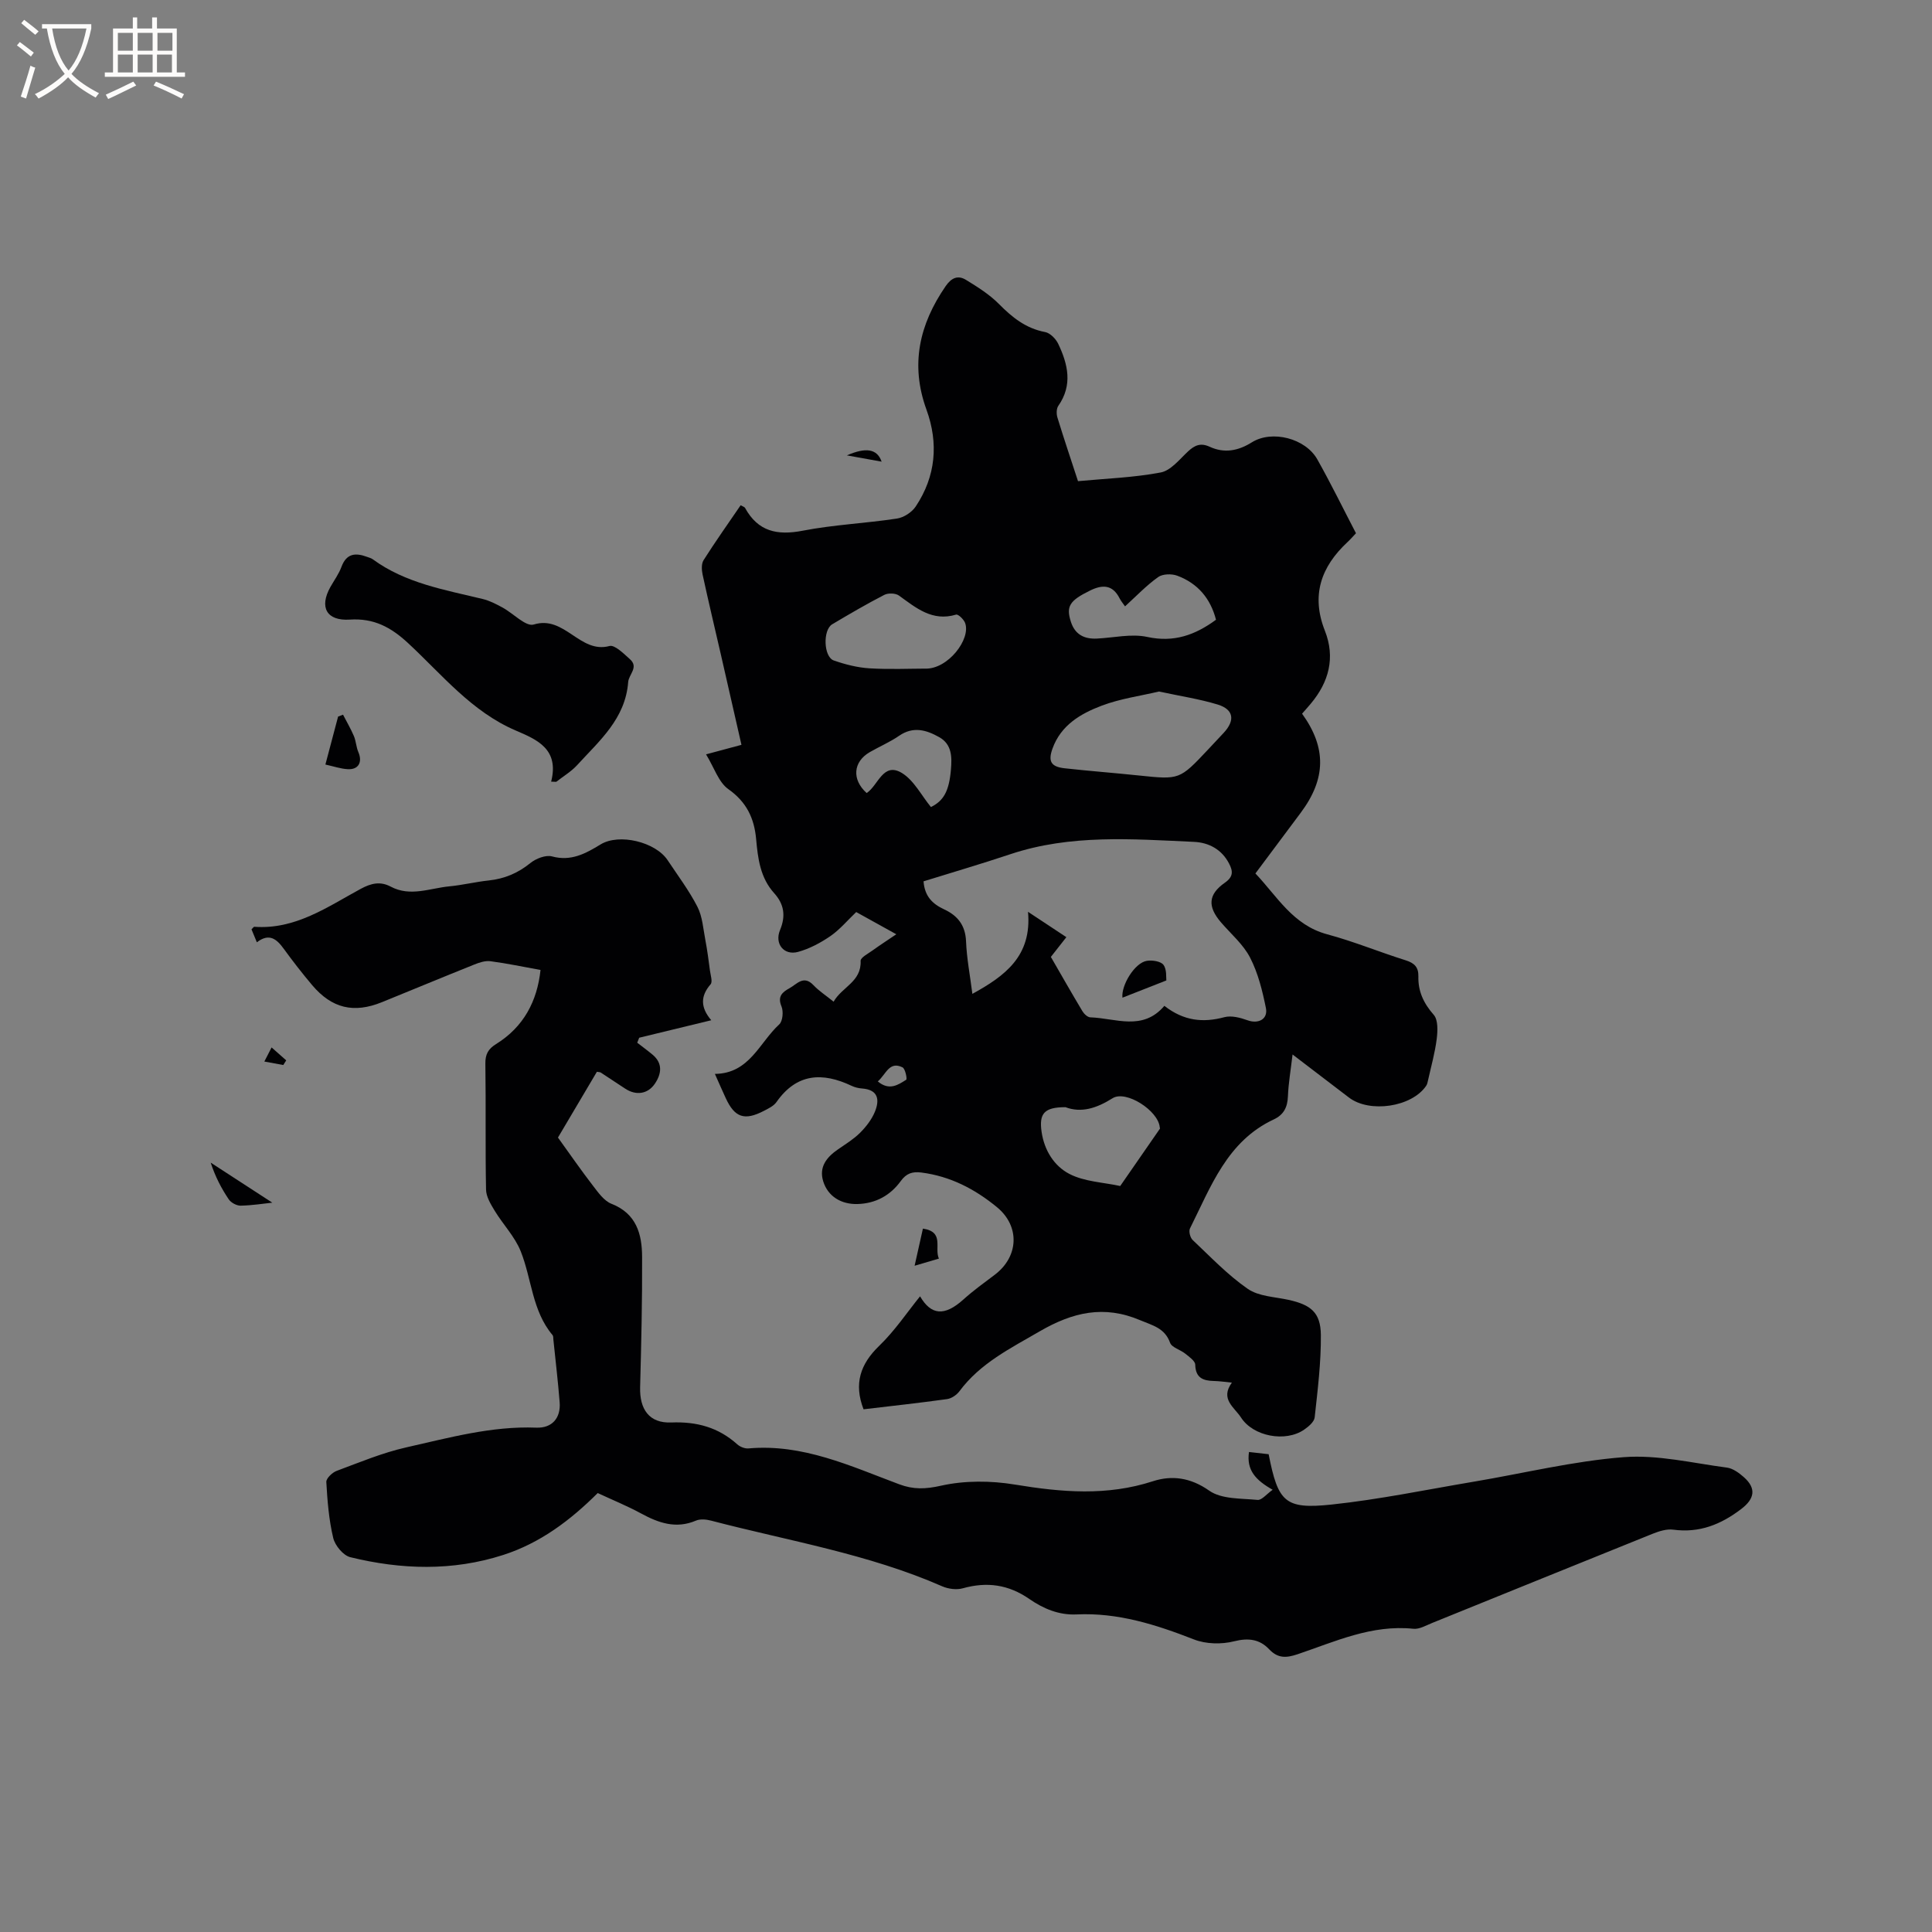 <svg enable-background="new 0 0 400 400" viewBox="0 0 400 400" xmlns="http://www.w3.org/2000/svg"><rect x="0" y="0" width="400" height="400" fill="#808080" stroke="none"/><g fill="#010103"><path d="m255.05 286.26c-1.43-.14-2.56-.32-3.7-.34-2.26-.05-3.82-.62-3.89-3.38-.02-.78-1.25-1.62-2.05-2.27-1.02-.83-2.8-1.27-3.16-2.27-1.11-3.07-3.61-3.57-6.18-4.66-7.51-3.19-13.98-1.67-20.85 2.32-6.07 3.53-12.27 6.58-16.58 12.38-.57.77-1.64 1.5-2.57 1.63-5.76.8-11.54 1.43-17.28 2.11-2.05-5.29-.67-9.37 3.23-13.13 3.25-3.13 5.8-6.97 8.47-10.26 2.26 3.87 5.01 4.23 8.99.64 2.04-1.84 4.28-3.45 6.48-5.11 4.98-3.77 5.23-10.04.47-13.97-4.58-3.77-9.67-6.42-15.66-7.19-1.88-.24-3.12.17-4.28 1.77-2.16 2.97-5.18 4.64-8.93 4.75-3.4.1-6.15-1.58-7.12-4.69-.93-2.99.71-5.01 3.06-6.63 1.57-1.08 3.23-2.1 4.57-3.43 1.23-1.23 2.38-2.71 3.05-4.31 1.01-2.44.79-4.61-2.65-4.86-.73-.05-1.49-.24-2.15-.55-6.06-2.87-11.38-2.61-15.56 3.36-.57.81-1.65 1.33-2.58 1.81-4.03 2.1-6.06 1.41-7.92-2.62-.71-1.53-1.38-3.07-2.25-5.02 7.17-.07 9.2-6.48 13.33-10.26.72-.66.89-2.68.46-3.71-.9-2.13.25-2.99 1.67-3.78 1.52-.83 2.9-2.78 4.94-.63 1.14 1.21 2.58 2.13 4.18 3.43 1.72-3.06 5.79-4.12 5.59-8.45-.03-.69 1.58-1.51 2.5-2.18 1.45-1.05 2.96-2.02 4.89-3.33-2.94-1.63-5.55-3.08-8.3-4.6-1.79 1.7-3.37 3.61-5.33 4.97-2.04 1.4-4.34 2.63-6.71 3.28-2.91.8-4.92-1.67-3.73-4.53 1.22-2.93.83-5.36-1.2-7.61-2.9-3.2-3.39-7.19-3.75-11.21-.39-4.32-1.98-7.69-5.76-10.35-2.01-1.42-2.91-4.42-4.61-7.2 2.82-.76 4.91-1.32 7.33-1.97-1.43-6.26-2.82-12.41-4.23-18.56-1.28-5.57-2.61-11.13-3.82-16.72-.2-.94-.26-2.22.21-2.96 2.43-3.83 5.06-7.54 7.67-11.36.44.25.79.33.91.54 2.68 4.89 6.64 5.75 11.93 4.73 6.43-1.25 13.04-1.53 19.53-2.52 1.41-.21 3.1-1.31 3.89-2.51 4.15-6.24 4.75-13.06 2.21-20.05-3.38-9.3-1.48-17.64 3.98-25.56 1.21-1.76 2.56-2.3 4.2-1.3 2.4 1.47 4.86 3.01 6.82 4.99 2.76 2.79 5.59 5.07 9.58 5.82 1.04.2 2.22 1.41 2.71 2.45 2.01 4.22 3.02 8.52.01 12.83-.4.58-.41 1.68-.18 2.42 1.33 4.34 2.78 8.64 4.26 13.17 5.82-.55 11.55-.74 17.12-1.8 2.1-.4 3.9-2.72 5.66-4.36 1.39-1.29 2.61-1.83 4.49-.96 3.02 1.39 5.88.86 8.72-.92 4.17-2.61 11.1-.83 13.55 3.52 2.8 4.97 5.31 10.11 8.01 15.3-.62.66-1.16 1.28-1.76 1.84-5.49 5.11-7.56 11.03-4.68 18.34 2.19 5.56.85 10.6-2.9 15.09-.6.72-1.23 1.41-1.82 2.09 5.09 7.05 4.97 13.5-.29 20.53-3.04 4.07-6.08 8.14-9.37 12.55 4.53 4.77 7.77 10.7 14.87 12.6 5.51 1.48 10.82 3.68 16.27 5.39 1.79.56 2.64 1.44 2.6 3.31-.08 3.1 1.08 5.58 3.18 7.97.92 1.05.82 3.33.62 4.97-.36 2.89-1.17 5.73-1.8 8.58-.09.4-.17.84-.4 1.16-2.98 4.39-11.7 5.68-15.98 2.41-3.75-2.87-7.51-5.73-11.67-8.91-.38 3.26-.85 5.95-.96 8.66-.09 2.25-.84 3.8-2.92 4.78-9.68 4.51-13.03 13.94-17.36 22.58-.29.58.04 1.91.56 2.39 3.7 3.49 7.25 7.24 11.4 10.11 2.26 1.57 5.58 1.65 8.44 2.28 4.63 1.02 6.65 2.62 6.7 7.26.05 5.69-.66 11.4-1.28 17.07-.1.93-1.27 1.92-2.18 2.54-3.85 2.67-10.56 1.42-13.08-2.52-1.34-2.08-4.39-3.81-1.88-7.21zm-13.98-78.01c4.03 3.14 8.01 3.53 12.41 2.35 1.45-.39 3.29.09 4.79.63 2.23.82 4.29-.19 3.82-2.54-.72-3.56-1.62-7.22-3.27-10.42-1.41-2.75-3.97-4.91-6.04-7.32-2.79-3.26-2.66-5.76.82-8.2 1.77-1.24 1.69-2.38.86-3.97-1.53-2.95-4.22-4.34-7.24-4.48-12.77-.58-25.59-1.61-38.06 2.56-5.98 2-12.03 3.77-17.95 5.61.23 3.14 1.9 4.71 4.28 5.81 2.78 1.29 4.39 3.3 4.52 6.62.14 3.54.83 7.05 1.31 10.87 6.76-3.72 12.34-7.81 11.52-16.99 3.05 2.01 5.45 3.61 7.94 5.25-1.15 1.46-2.12 2.71-3.21 4.09 2.17 3.76 4.31 7.52 6.53 11.23.34.57 1.07 1.26 1.64 1.28 5.24.17 10.83 2.91 15.33-2.38zm-1.11-65.08c-3.77.9-8.02 1.47-11.91 2.95-4.33 1.64-8.4 4.02-10.14 8.86-.94 2.61-.35 3.76 2.47 4.08 5.14.57 10.31.96 15.45 1.5 8.38.87 8.38.9 14.27-5.36 1.09-1.15 2.17-2.31 3.25-3.47 2.4-2.58 2.09-4.84-1.23-5.86-3.81-1.16-7.79-1.75-12.16-2.7zm-48.46-4.74c4.75.2 9.6-6.17 8.3-9.49-.29-.73-1.42-1.82-1.85-1.69-4.93 1.48-8.27-1.38-11.82-3.94-.71-.51-2.24-.57-3.04-.15-3.67 1.89-7.24 3.98-10.79 6.09-1.97 1.17-1.79 6.75.32 7.49 2.37.83 4.89 1.47 7.38 1.63 4.21.25 8.43.06 11.5.06zm29.09 90.8c-4.42 0-5.49 1.33-4.94 5.11.56 3.86 2.63 7.09 5.76 8.71 3.11 1.61 6.98 1.73 10.52 2.5 2.74-3.96 5.49-7.91 8.22-11.87.04-.06-.03-.2-.04-.3-.28-3.4-6.97-7.76-9.77-6-3.29 2.07-6.46 3.09-9.75 1.85zm12.34-103.69c-.31-.46-.8-1.02-1.13-1.66-1.44-2.85-3.55-2.88-6.1-1.62-4.26 2.09-5.02 3.26-3.98 6.49.85 2.63 2.77 3.59 5.39 3.46 3.48-.17 7.12-1.05 10.41-.34 5.53 1.2 9.94-.4 14.24-3.56-1.14-4.43-3.81-7.55-8.03-9.12-1.16-.43-3.02-.38-3.95.29-2.44 1.74-4.54 3.95-6.85 6.06zm-40.19 41.55c2.65-1.3 3.76-3.32 4.14-7.75.22-2.6.22-5.22-2.41-6.71-2.66-1.5-5.38-2.31-8.31-.3-1.9 1.31-4.07 2.23-6.08 3.39-3.46 2-3.76 5.67-.65 8.47 2.39-1.54 3.39-6.52 7.3-4.15 2.5 1.53 4.03 4.64 6.01 7.05zm-11 56.81c2.38 1.98 4.2.71 5.88-.35.23-.15-.19-2.29-.77-2.57-2.74-1.34-3.38 1.4-5.11 2.92z"/><path d="m262.66 301.08c1.95 9.93 3.36 11.44 13.04 10.42 9.88-1.05 19.66-3.09 29.47-4.74 10.34-1.74 20.61-4.27 31.02-5.07 7.02-.54 14.24 1.23 21.34 2.16 1.25.16 2.54 1.11 3.54 2 2.6 2.32 2.2 4.46-.55 6.56-4.21 3.22-8.68 5.02-14.09 4.29-1.37-.18-2.94.32-4.27.85-15.22 6.12-30.42 12.31-45.63 18.46-1.27.51-2.65 1.34-3.9 1.21-8.6-.9-16.19 2.64-23.97 5.27-2.33.78-4.07.91-5.91-1.04-1.94-2.05-4.26-2.39-7.23-1.64-2.6.66-5.84.59-8.32-.38-7.86-3.07-15.76-5.59-24.31-5.18-3.69.17-6.9-1.21-9.78-3.2-4.31-2.99-8.78-3.61-13.77-2.21-1.29.36-2.99.14-4.24-.4-15.34-6.73-31.83-9.41-47.88-13.61-.98-.26-2.23-.38-3.11-.01-4.15 1.77-7.75.5-11.41-1.49-2.87-1.56-5.91-2.79-8.95-4.21-5.7 5.68-11.93 10.36-19.57 12.82-10.5 3.38-21.11 3.04-31.66.46-1.46-.36-3.16-2.42-3.53-3.98-.9-3.77-1.21-7.7-1.43-11.59-.04-.75 1.23-1.96 2.14-2.3 4.75-1.77 9.48-3.75 14.39-4.86 8.86-1.99 17.68-4.45 26.93-4.09 3.3.13 5.11-2.01 4.85-5.26-.34-4.33-.86-8.65-1.3-12.97-.03-.31.01-.72-.17-.93-4.24-5.03-4.3-11.61-6.59-17.35-1.21-3.03-3.65-5.54-5.38-8.38-.82-1.35-1.77-2.91-1.8-4.39-.17-8.69-.01-17.39-.14-26.08-.03-1.95.6-3.06 2.22-4.06 5.72-3.55 8.51-8.89 9.2-15.34-3.55-.64-6.94-1.36-10.37-1.81-1.07-.14-2.29.26-3.33.68-6.39 2.56-12.74 5.2-19.11 7.79-5.85 2.38-10.4 1.3-14.48-3.53-2.05-2.43-4-4.94-5.87-7.51-1.47-2.02-3-3.32-5.57-1.35-.43-1.04-.78-1.88-1.11-2.68.29-.27.45-.54.58-.53 8.49.62 15.11-4.1 22.03-7.85 2.14-1.16 4.04-1.62 6.22-.46 4.04 2.15 8.09.33 12.12-.06 2.74-.26 5.43-.93 8.17-1.22 3.26-.35 6.03-1.51 8.61-3.6 1.15-.93 3.18-1.73 4.48-1.38 3.96 1.07 6.94-.58 10.06-2.48 3.85-2.35 11.38-.52 13.89 3.27 2.11 3.18 4.43 6.26 6.16 9.63 1.05 2.05 1.2 4.57 1.65 6.91.4 2.09.67 4.21.95 6.32.13.96.58 2.31.13 2.83-2.14 2.46-2.09 4.82.14 7.44-5.23 1.27-10.07 2.44-14.92 3.62-.14.34-.27.68-.41 1.03 1.06.83 2.15 1.62 3.18 2.48 2.16 1.81 1.83 3.98.5 5.97-1.49 2.23-3.96 2.53-6.19 1.05-1.68-1.11-3.36-2.23-5.04-3.32-.16-.1-.39-.08-.8-.16-2.76 4.66-5.55 9.39-8.06 13.62 2.56 3.55 4.83 6.84 7.27 10 1.08 1.4 2.27 3.1 3.78 3.7 5.2 2.03 6.35 6.28 6.37 11 .04 9-.17 18-.41 27-.12 4.56 1.88 7.47 6.44 7.29 5.29-.21 9.76 1.01 13.68 4.53.58.52 1.57.91 2.32.84 11.23-1 21.12 3.65 31.19 7.42 2.96 1.11 5.45 1.02 8.66.3 4.9-1.1 10.34-1.06 15.34-.23 9.64 1.59 19.02 2.4 28.55-.7 3.88-1.26 7.76-.78 11.64 1.95 2.55 1.8 6.61 1.59 10.02 1.92.87.08 1.87-1.22 3.12-2.1-3.53-2-5.45-4.06-4.9-7.82 1.37.17 2.69.31 4.07.46z"/><path d="m114.11 161.83c1.7-6.73-2.88-8.68-7.3-10.57-9.17-3.91-15.29-11.59-22.31-18.1-3.58-3.32-7.1-5.2-12.07-4.88-4.84.31-6.37-2.57-4.02-6.76.78-1.38 1.75-2.7 2.29-4.17 1.04-2.8 2.92-2.94 5.29-2.06.4.15.83.25 1.17.49 6.79 4.98 14.89 6.32 22.79 8.24 1.41.34 2.76 1.04 4.05 1.74 2.24 1.2 4.87 4.05 6.51 3.54 6.4-1.98 9.53 6.1 15.67 4.45 1.1-.3 2.97 1.6 4.25 2.74 1.86 1.65-.25 3.15-.37 4.71-.58 7.62-5.95 12.15-10.54 17.18-1.24 1.36-2.89 2.34-4.36 3.49-.34-.01-.69-.02-1.05-.04z"/><path d="m67.37 158.29c.96-3.64 1.79-6.79 2.63-9.93l1.02-.39c.76 1.47 1.6 2.9 2.25 4.42.44 1.05.47 2.27.92 3.31.9 2.09.04 3.69-2.21 3.55-1.46-.08-2.87-.58-4.61-.96z"/><path d="m56.38 249c-1.8.19-4.18.57-6.56.62-.83.01-1.99-.61-2.46-1.31-1.52-2.26-2.79-4.68-3.74-7.6 4.3 2.78 8.6 5.57 12.76 8.29z"/><path d="m189.36 262.06c.65-2.88 1.16-5.2 1.72-7.69 4.52.67 2.31 4.04 3.31 6.21-1.68.5-2.98.88-5.03 1.48z"/><path d="m182.53 95.58c-2.6-.47-4.72-.85-7.2-1.3 3.94-1.71 6.27-1.38 7.2 1.3z"/><path d="m54.73 219.78c.61-1.19 1.06-2.05 1.5-2.92 1.01.89 2.02 1.79 3.03 2.68-.2.32-.41.64-.61.96-1.07-.2-2.15-.4-3.92-.72z"/><path d="m241.48 202.99c-3.69 1.45-6.42 2.52-9.09 3.57-.29-2.55 2.53-7.23 5.05-7.63 1.12-.18 2.89.09 3.44.83.73.98.52 2.63.6 3.23z"/></g><path d="m6.4 11.7c-1-.8-1.9-1.6-2.9-2.3l.6-.7c.9.7 1.9 1.4 2.9 2.2zm-2.1 8.3c.7-2.1 1.4-4.2 2-6.4.2.1.6.3 1 .4-.7 2.3-1.3 4.4-1.9 6.4zm3-12.8c-1.1-.9-2.1-1.7-2.9-2.4l.6-.7c1 .8 2 1.5 3 2.4zm1.4-1.3v-.9h10.2v.9c-.9 4.2-2.3 7.3-4.1 9.4 1.3 1.4 3.2 2.7 5.7 4-.2.2-.4.5-.7.9-2.5-1.4-4.4-2.7-5.7-4.2-1.4 1.5-3.5 3-6.1 4.4 0 0 0 0-.1-.1-.3-.4-.5-.7-.7-.8 2.7-1.3 4.7-2.8 6.2-4.2-1.8-2.2-3-5.3-3.7-9.4zm9.2 0h-7.1c.6 3.8 1.7 6.7 3.4 8.7 1.7-2 2.9-4.8 3.7-8.7z" fill="#fcfbfa"/><path d="m31.6 3.6h.9v2.3h4.1v9.1h1.7v.9h-16.6v-.9h1.7v-9.1h4.1v-2.3h.9v2.3h3.1v-2.3zm-4 13.3.6.8c-1.9.9-3.8 1.9-5.8 2.8-.2-.3-.3-.6-.5-.9 2-.9 3.9-1.8 5.7-2.7zm-3.2-10.1v3.7h3.1v-3.7zm0 4.5v3.7h3.1v-3.7zm4.1-4.5v3.7h3.1v-3.7zm0 4.5v3.7h3.1v-3.7zm9.1 9.1c-2.1-1.1-4.1-2-5.8-2.7l.5-.8c2.2.9 4.1 1.8 5.8 2.6zm-1.9-13.6h-3.1v3.7h3.1zm-3.2 4.5v3.7h3.1v-3.7z" fill="#fcfbfa"/></svg>